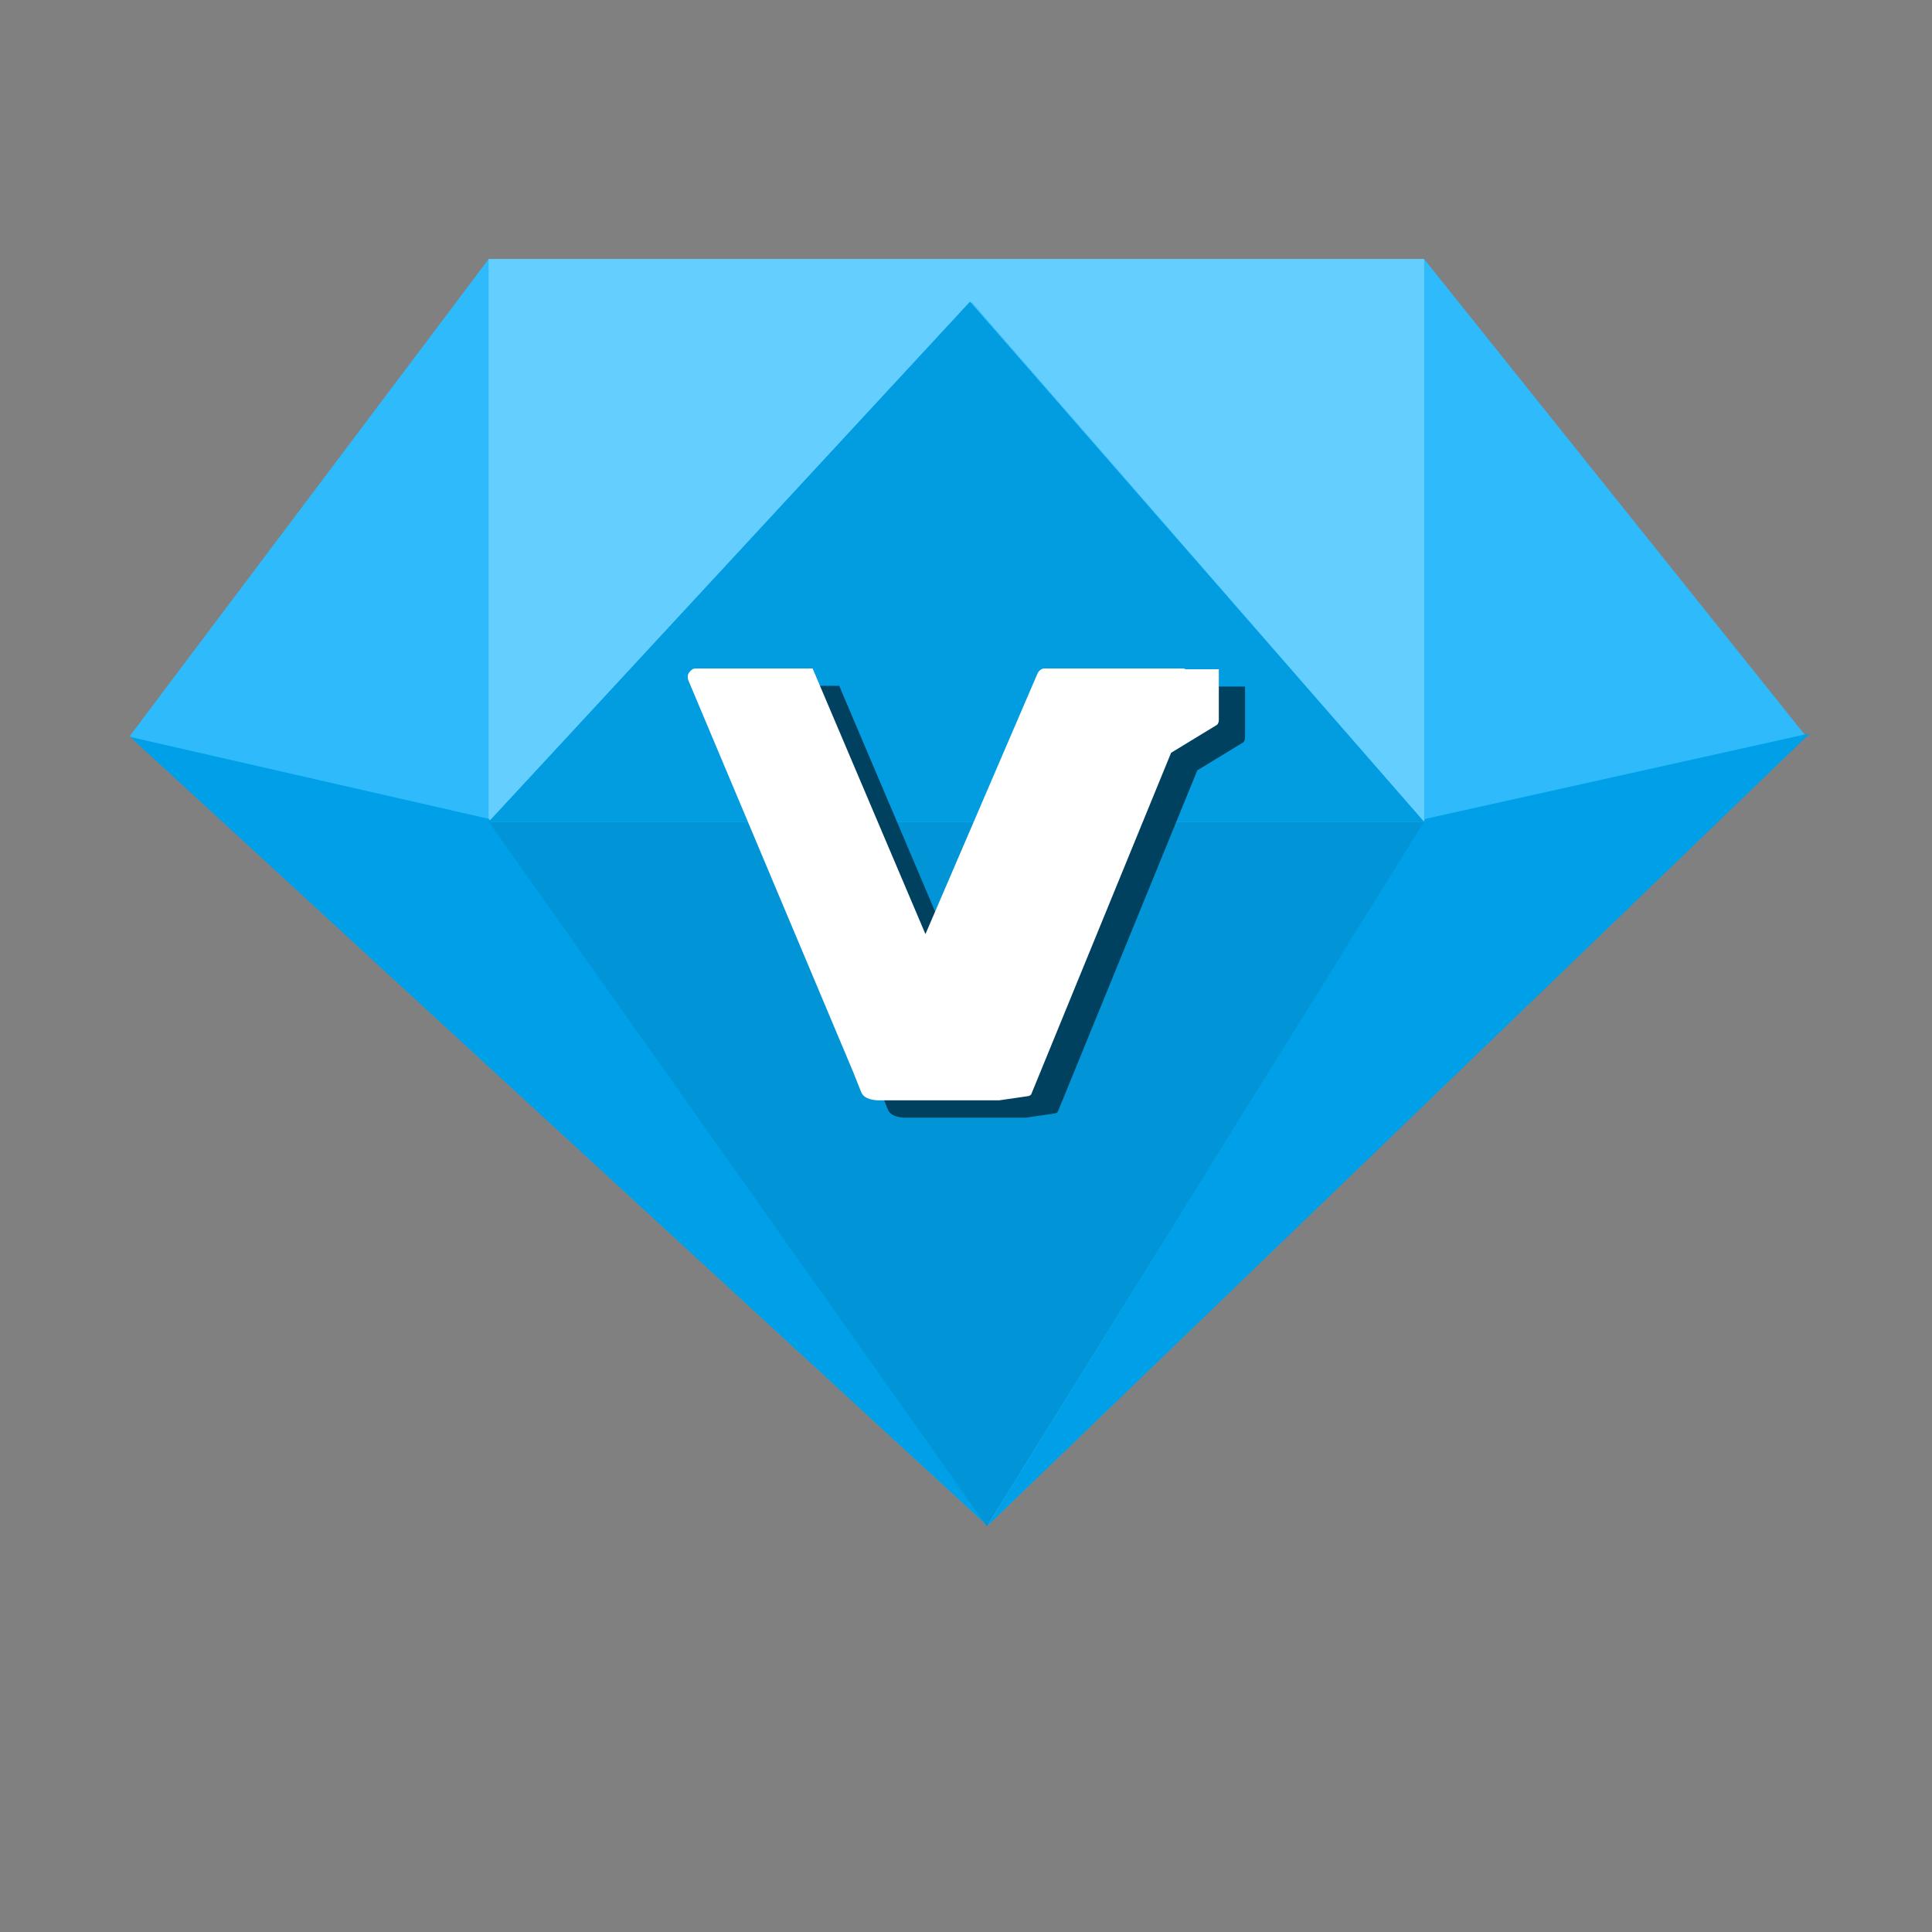 <?xml version="1.0" standalone="no"?><!DOCTYPE svg PUBLIC "-//W3C//DTD SVG 1.1//EN" "http://www.w3.org/Graphics/SVG/1.1/DTD/svg11.dtd"><svg t="1581501105727" class="icon" viewBox="0 0 1024 1024" version="1.1" xmlns="http://www.w3.org/2000/svg" p-id="13811" xmlns:xlink="http://www.w3.org/1999/xlink" width="128" height="128"><rect x="0" y="0" width="1024" height="1024" fill="#808080" stroke="none"/><defs><style type="text/css"></style></defs><path d="M259 137.3h495.8l202.3 252.8-433.7 418.5L68.8 390.1z" fill="#2FBBFB" p-id="13812"></path><path d="M259 137.3h495.8v298.3L515 160.2 259 435.6z" fill="#64CFFF" p-id="13813"></path><path d="M69 390.6L259.1 434l264.3 374.7L755.5 434l203.8-45.3-435.9 420z" fill="#00A0E8" p-id="13814"></path><path d="M514.1 159.9l240.7 275.7H259z" fill="#029CE1" p-id="13815"></path><path d="M259 435.6h495.8L523.1 809z" fill="#0195D8" p-id="13816"></path><path d="M660 363.9h-17.6c-0.4-0.2-0.8-0.4-1.2-0.4h-73.6c-1.6 0-3.1 1.4-3.7 2.9l-59.3 137.9-59.8-140.8H382.7c-1.4 0-2.6 1.1-3.4 2.2-0.8 1.2-0.9 2.7-0.4 4l87.2 207.2 4.4 11c1.5 4.1 7.1 4.5 9.7 4.5h63.5l15.1-2.2c0.4 0 0.7-0.1 1-0.3 0.5-0.2 0.8-0.5 1-1l73.8-180.6 24.3-14.8c0.6-0.4 1-1.7 1-2.4v-27.2z" fill="#00415F" p-id="13817"></path><path d="M645.9 354.7h-17.6c-0.4-0.2-0.8-0.4-1.2-0.4h-73.6c-1.6 0-3.1 1.4-3.7 2.9l-59.3 137.9-59.8-140.8H368.6c-1.4 0-2.6 1.1-3.4 2.2-0.8 1.2-0.9 2.7-0.4 4L452 567.7l4.4 11c1.5 4.1 7.1 4.5 9.7 4.5h63.5l15.1-2.2c0.4 0 0.7-0.1 1-0.3 0.5-0.2 0.8-0.5 1-1l74-180.7 24.3-14.8c0.6-0.4 1-1.7 1-2.4v-27.1z" fill="#FFFFFF" p-id="13818"></path></svg>